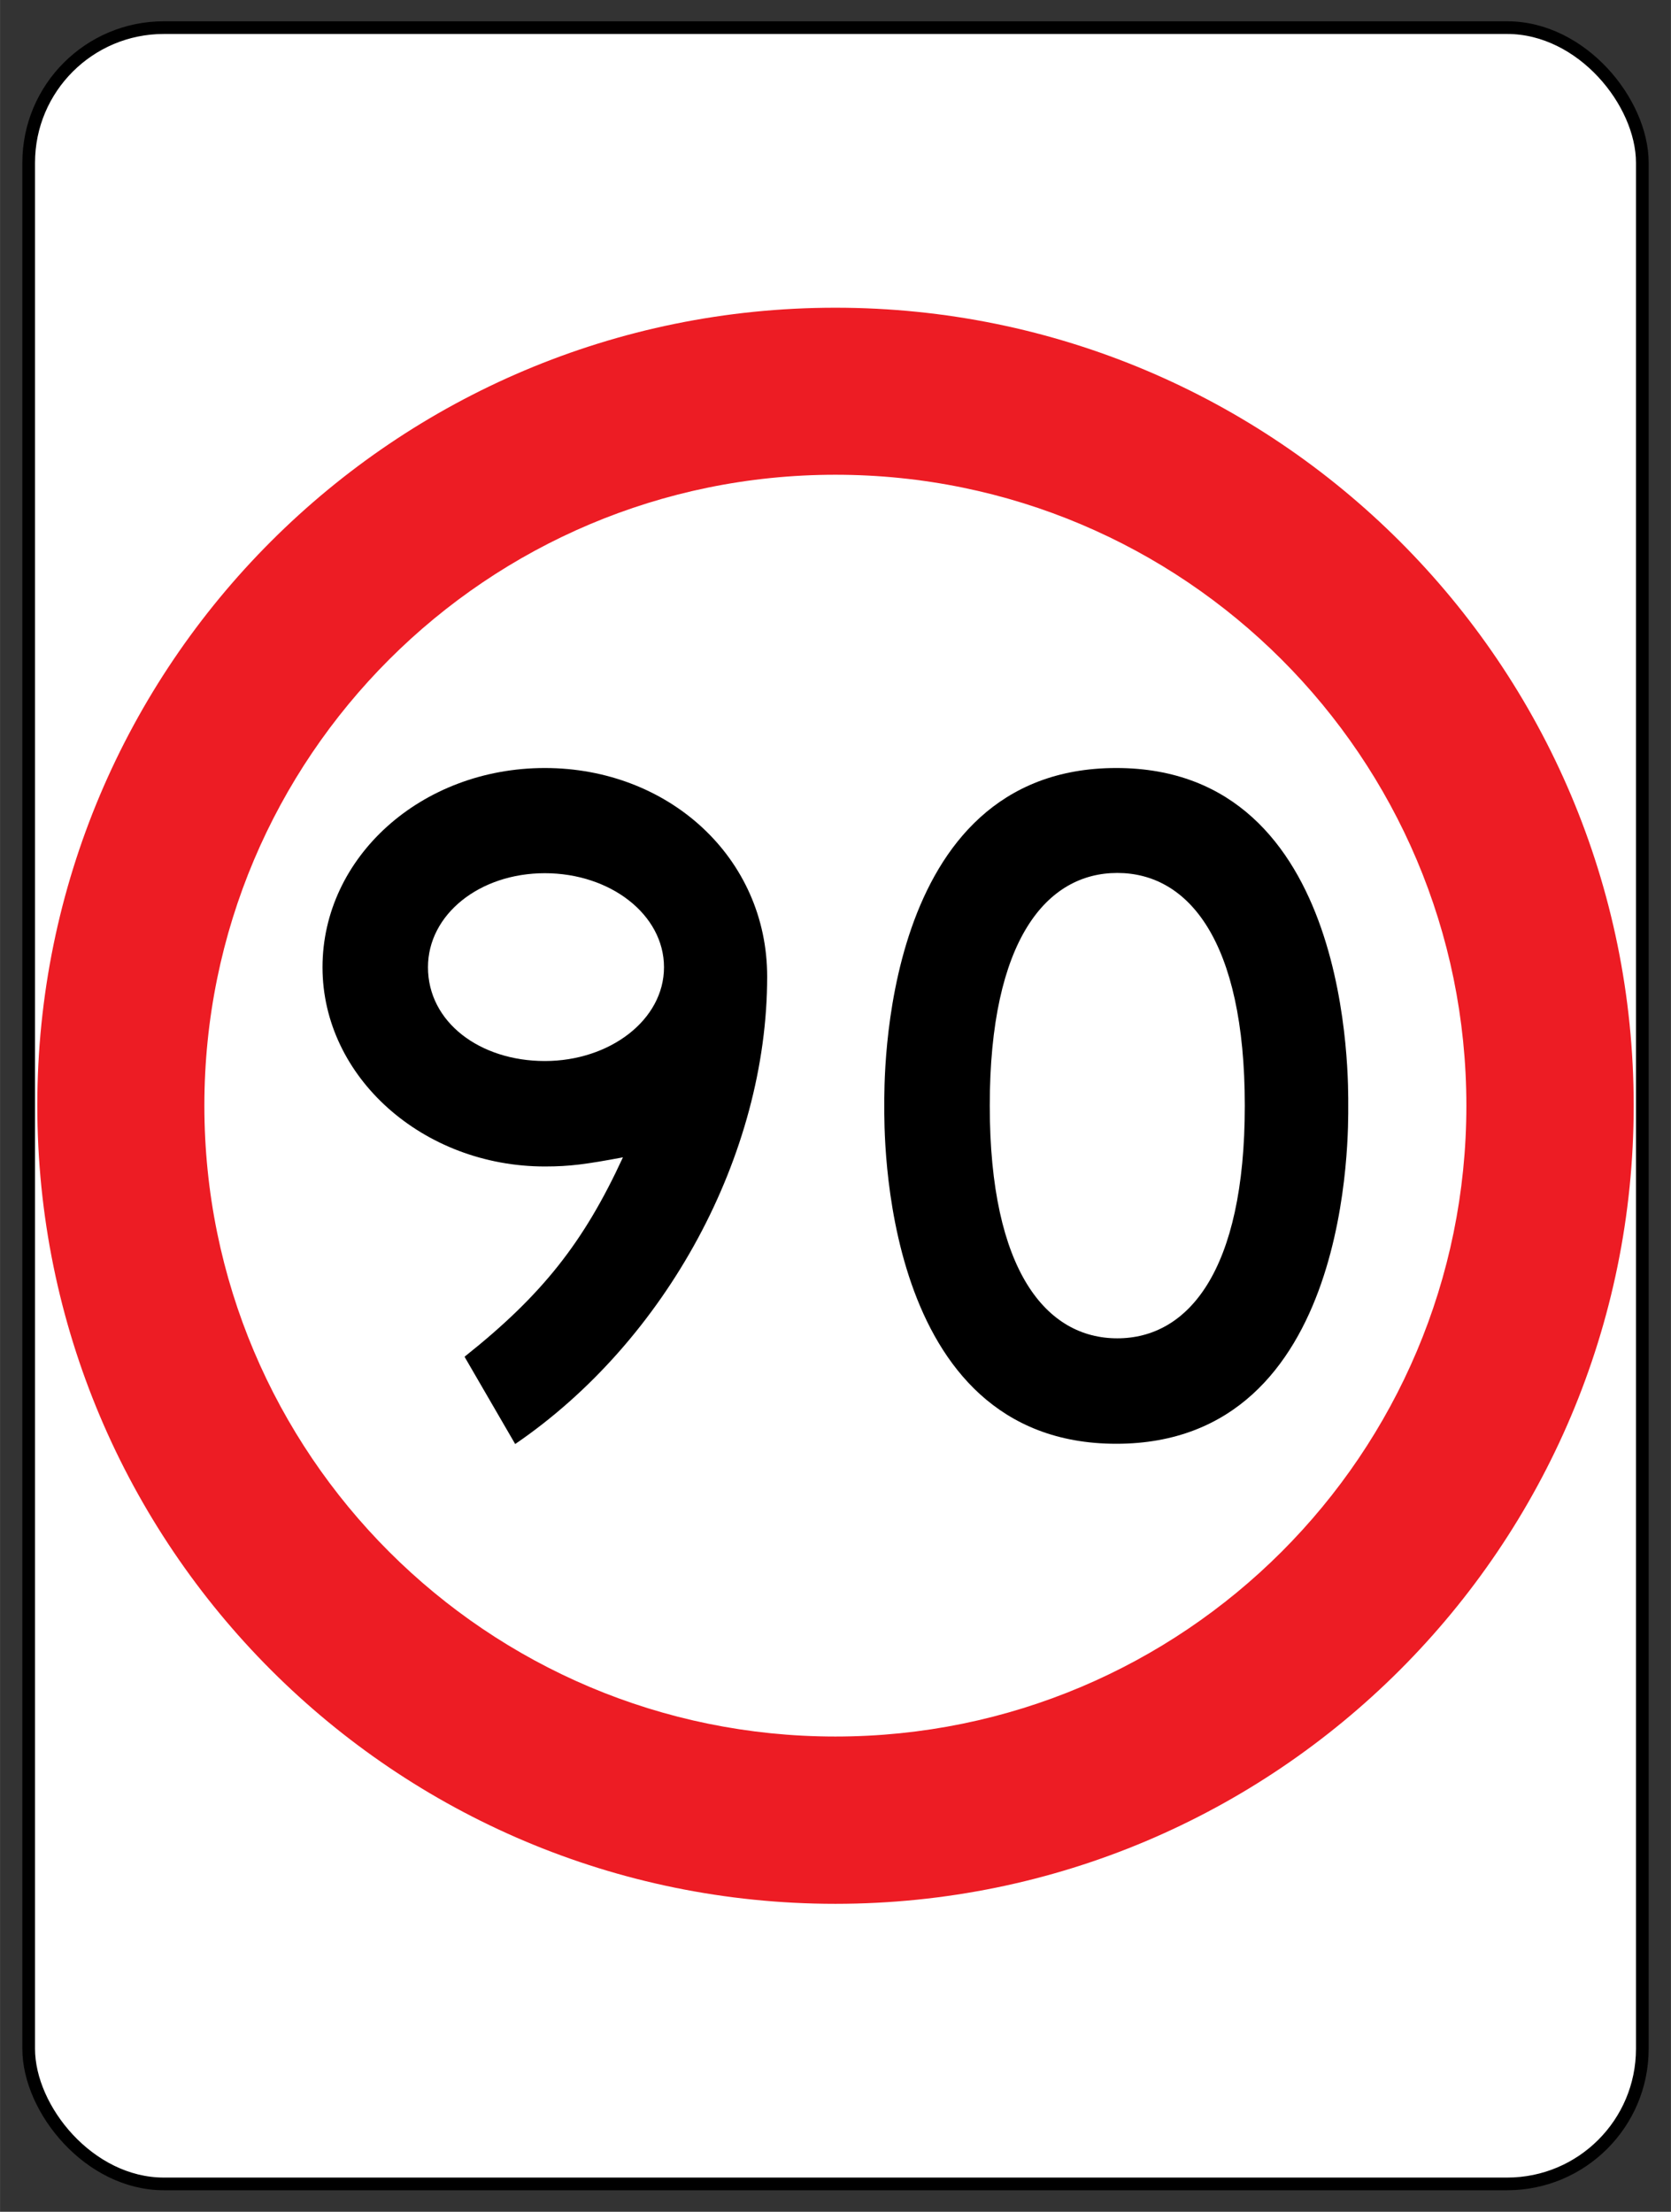 <?xml version="1.0" encoding="UTF-8"?>
<svg id="uuid-5e4750e7-e594-436e-8899-d6213c7a3221" xmlns="http://www.w3.org/2000/svg" width="23.25mm" height="30.78mm" version="1.1" viewBox="0 0 65.91 87.26">
  <rect x="0" y="0" width="65.91" height="87.26" fill="#333333" stroke="none"/>
  <!-- Generator: Adobe Illustrator 29.4.0, SVG Export Plug-In . SVG Version: 2.1.0 Build 152)  -->
  <defs>
    <style>
      .st0 {
        fill: #ed1c24;
      }

      .st1 {
        fill: #fff;
        stroke: #000;
        stroke-miterlimit: 10;
        stroke-width: .5px;
      }
    </style>
  </defs>
  <rect class="st1" x="1.13" y="1.09" width="63.65" height="85.07" rx="5.33" ry="5.33"/>
  <path class="st0" d="M32.95,12.14C15.56,12.14,1.47,26.23,1.47,43.62s14.09,31.49,31.48,31.49,31.49-14.1,31.49-31.49-14.1-31.48-31.49-31.48ZM32.95,68.51c-13.75,0-24.89-11.14-24.89-24.89s11.14-24.89,24.89-24.89,24.89,11.14,24.89,24.89-11.14,24.89-24.89,24.89Z"/>
  <g>
    <path d="M18.33,53.52c3.07-2.44,4.7-4.52,6.24-7.86-1.45.27-2.08.36-3.08.36-4.8,0-8.77-3.52-8.77-7.86s3.89-7.86,8.77-7.86,8.77,3.53,8.77,8.23c0,7.03-3.98,14.37-9.94,18.44l-1.99-3.43v-.02ZM16.88,38.16c0,2.17,2.05,3.7,4.61,3.7s4.7-1.62,4.7-3.7-2.12-3.71-4.7-3.71-4.61,1.63-4.61,3.71Z"/>
    <path d="M53.18,43.63c0,.92.2,13.33-9.15,13.33s-9.15-12.41-9.15-13.33-.2-13.33,9.15-13.33,9.15,12.4,9.15,13.33ZM44.07,52.8c2.78,0,5.03-2.63,5.03-9.18s-2.25-9.18-5.03-9.18-5.03,2.63-5.03,9.18,2.25,9.18,5.03,9.18Z"/>
  </g>
</svg>